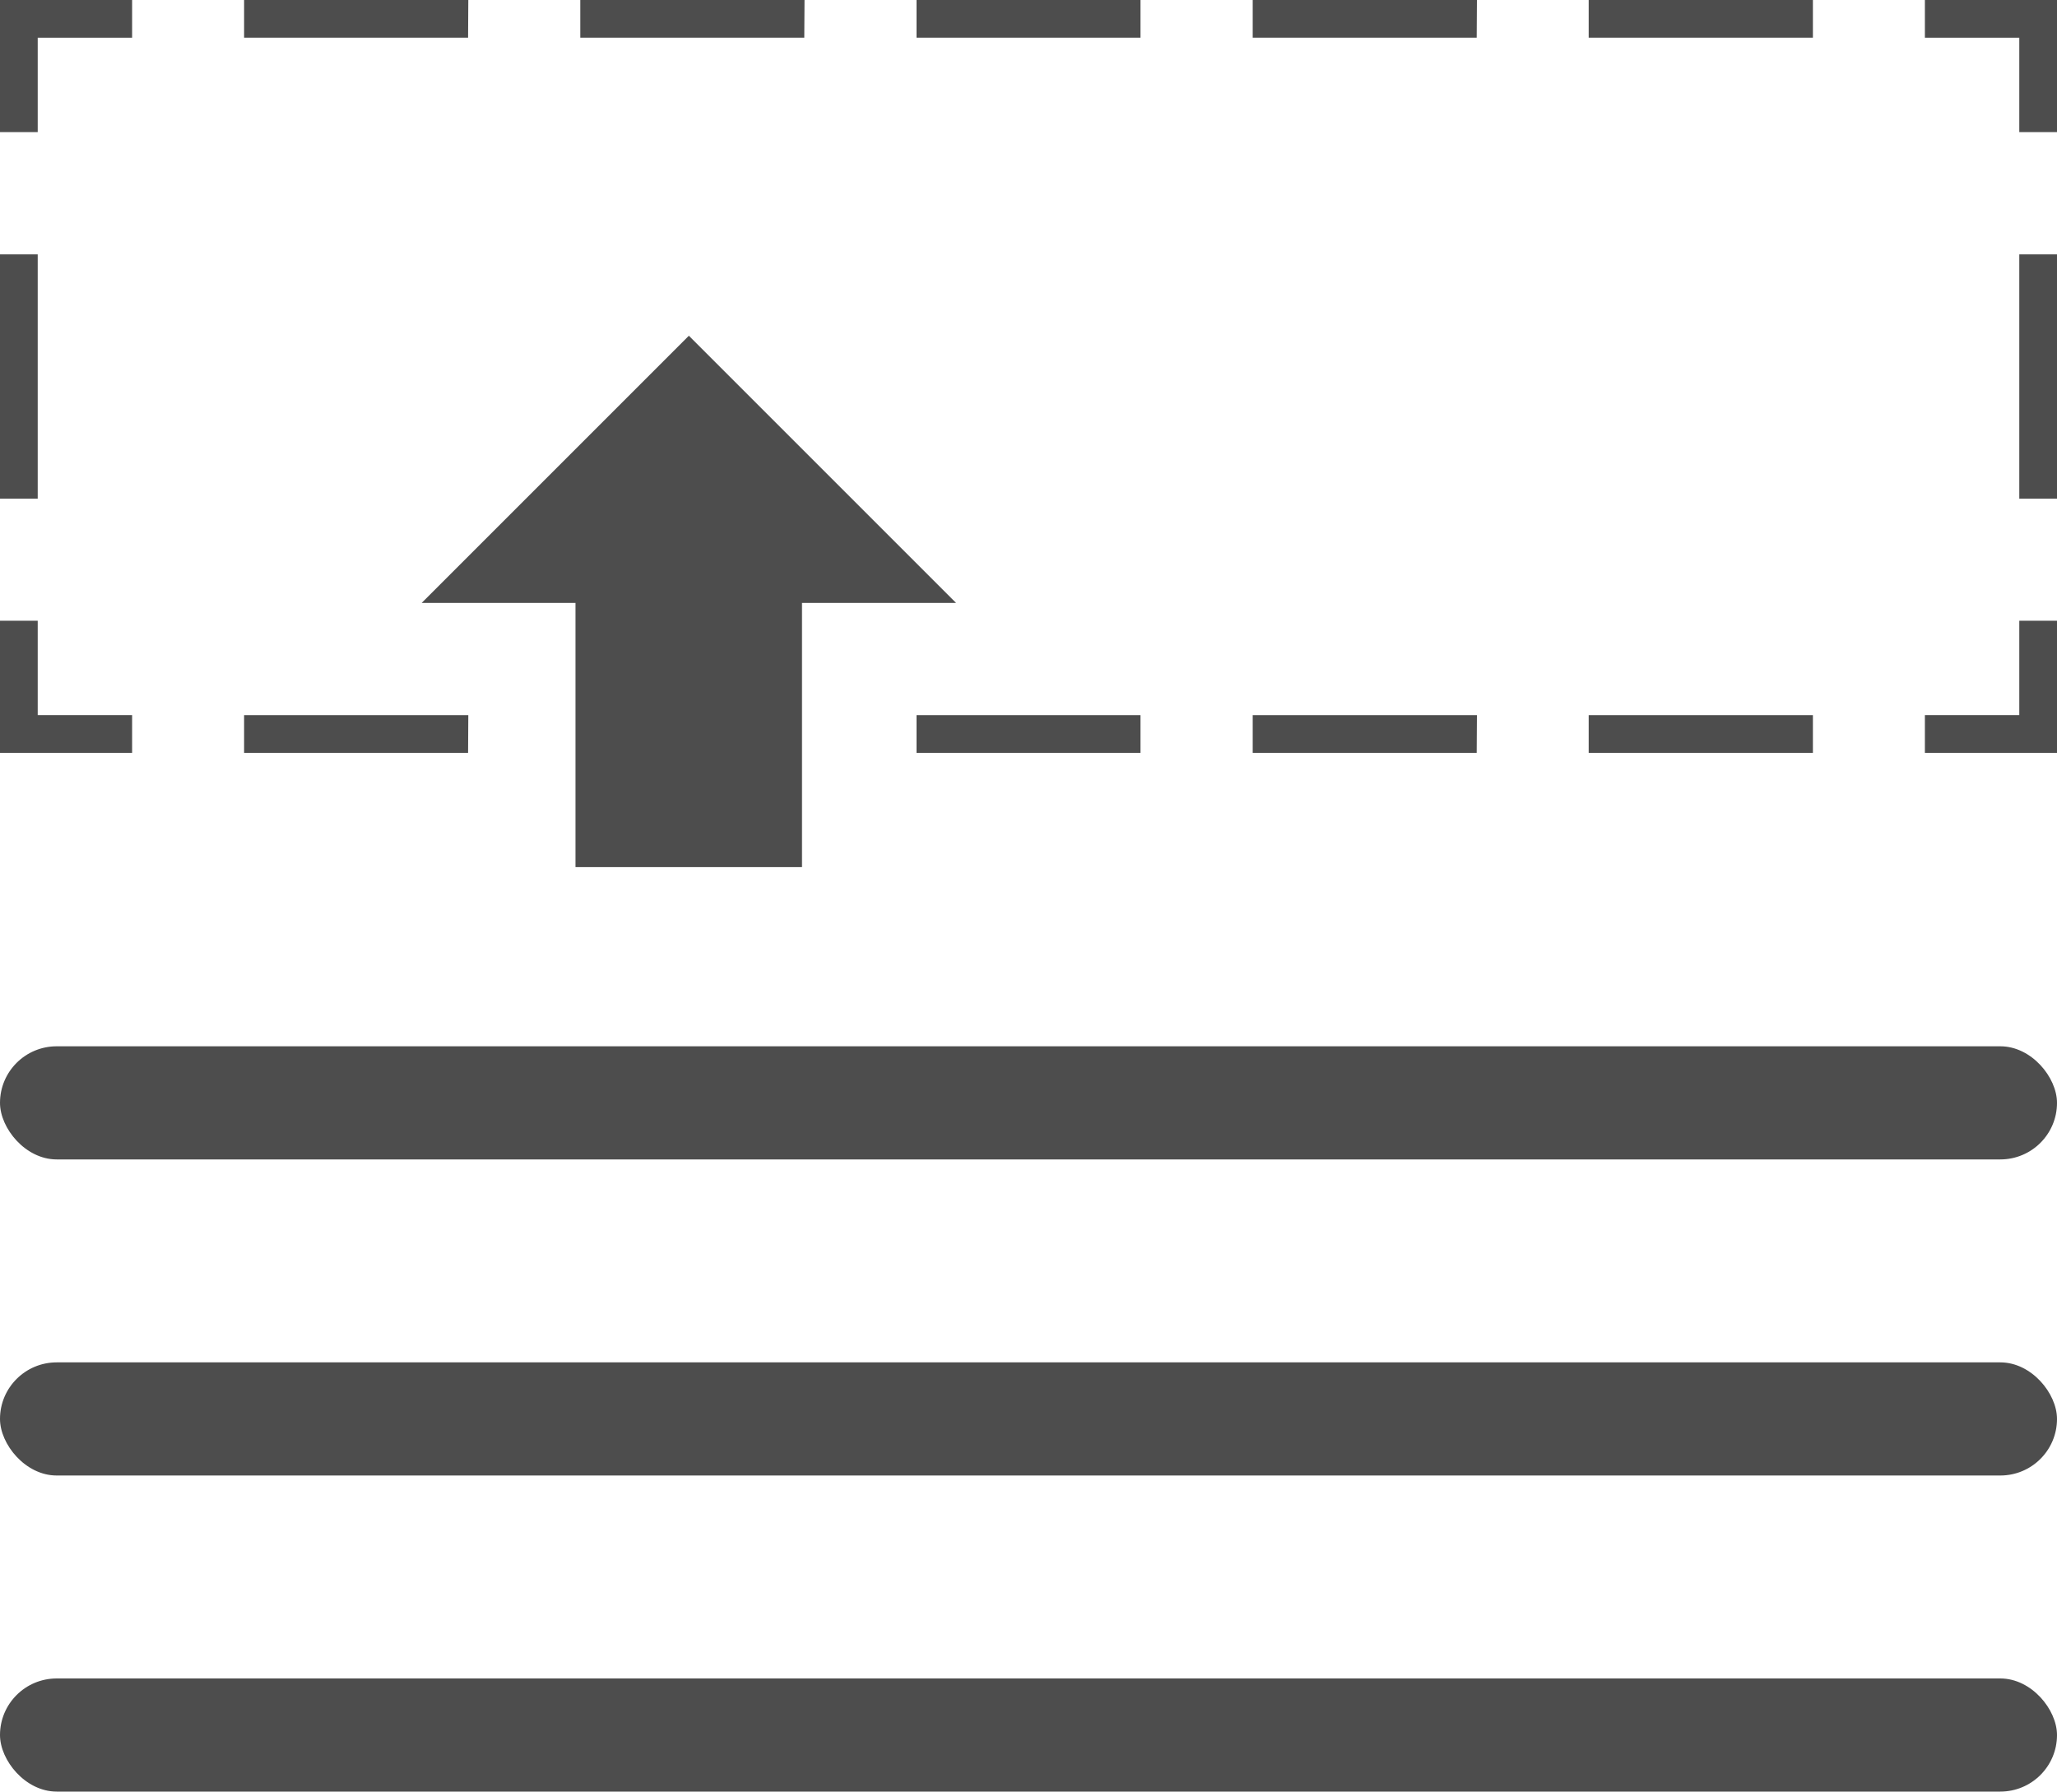 <svg xmlns="http://www.w3.org/2000/svg" viewBox="0 0 90 78.4"><defs><style>.cls-1{fill:#4d4d4d;}</style></defs><title>template</title><g id="Layer_2" data-name="Layer 2"><g id="annotations"><polygon class="cls-1" points="90 32.94 84.22 32.94 84.22 31.29 88.35 31.29 88.35 27.16 90 27.16 90 32.94"/><path class="cls-1" d="M79.32,32.94H69.51V31.29h9.81Zm-14.71,0H54.81V31.29h9.81Zm-14.71,0H40.1V31.29H49.9Zm-29.42,0H10.68V31.29h9.81Z"/><polygon class="cls-1" points="5.78 32.94 0 32.94 0 27.16 1.65 27.16 1.65 31.29 5.78 31.29 5.78 32.94"/><rect class="cls-1" y="11.13" width="1.65" height="10.69"/><polygon class="cls-1" points="1.65 5.78 0 5.78 0 0 5.78 0 5.78 1.65 1.65 1.65 1.65 5.78"/><path class="cls-1" d="M79.32,1.65H69.51V0h9.81Zm-14.71,0H54.81V0h9.81Zm-14.71,0H40.1V0H49.9Zm-14.71,0H25.39V0h9.81Zm-14.71,0H10.68V0h9.81Z"/><polygon class="cls-1" points="90 5.78 88.35 5.78 88.35 1.65 84.22 1.65 84.22 0 90 0 90 5.78"/><rect class="cls-1" x="88.35" y="11.13" width="1.65" height="10.69"/><rect class="cls-1" y="45.78" width="90" height="4.95" rx="2.48" ry="2.48"/><rect class="cls-1" y="59.61" width="90" height="4.95" rx="2.48" ry="2.48"/><rect class="cls-1" y="73.44" width="90" height="4.95" rx="2.48" ry="2.48"/><rect class="cls-1" x="25.18" y="25.55" width="9.91" height="12.39"/><polygon class="cls-1" points="18.45 26.38 30.14 14.69 41.83 26.38 18.45 26.38"/></g></g></svg>